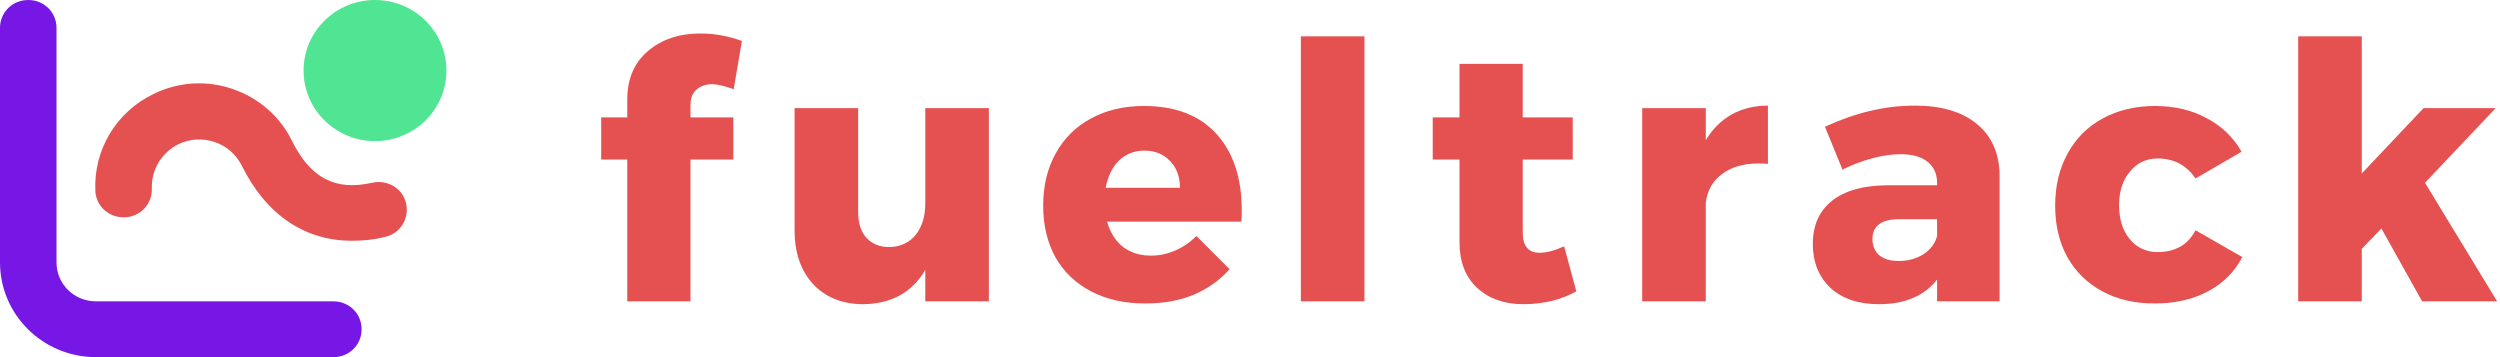 <svg width="252" height="36" viewBox="0 0 252 36" version="1.1" xmlns="http://www.w3.org/2000/svg" xmlns:xlink="http://www.w3.org/1999/xlink">
<rect x="0" y="0" width="252" height="36" fill="#333333" stroke="none"/>
<title>Logo</title>
<desc>Created using Figma</desc>
<g id="Canvas" transform="translate(2390 487)">
<clipPath id="clip-0" clip-rule="evenodd">
<path d="M -2455 -513L -1015 -513L -1015 443L -2455 443L -2455 -513Z" fill="#FFFFFF"/>
</clipPath>
<g id="home" clip-path="url(#clip-0)">
<path d="M -2455 -513L -1015 -513L -1015 443L -2455 443L -2455 -513Z" fill="#FFFFFF"/>
<g id="header">
<g id="Logo">
<g id="fueltrack-03">
<g id="Group">
<g id="Group">
<g id="Group">
<g id="Vector">
<use xlink:href="#path0_fill" transform="translate(-2390 -487)" fill="#7717E5"/>
</g>
<g id="Vector">
<use xlink:href="#path1_fill" transform="translate(-2380.4 -478.6)" fill="#E55050"/>
</g>
<g id="Vector">
<use xlink:href="#path2_fill" transform="translate(-2359.4 -487)" fill="#50E592"/>
</g>
</g>
</g>
</g>
</g>
<g id="fueltrack">
<use xlink:href="#path3_fill" transform="translate(-2329.4 -483.625)" fill="#E55050"/>
<use xlink:href="#path4_fill" transform="translate(-2329.4 -483.625)" fill="#E55050"/>
<use xlink:href="#path5_fill" transform="translate(-2329.4 -483.625)" fill="#E55050"/>
<use xlink:href="#path6_fill" transform="translate(-2329.4 -483.625)" fill="#E55050"/>
<use xlink:href="#path7_fill" transform="translate(-2329.4 -483.625)" fill="#E55050"/>
<use xlink:href="#path8_fill" transform="translate(-2329.4 -483.625)" fill="#E55050"/>
<use xlink:href="#path9_fill" transform="translate(-2329.4 -483.625)" fill="#E55050"/>
<use xlink:href="#path10_fill" transform="translate(-2329.4 -483.625)" fill="#E55050"/>
<use xlink:href="#path11_fill" transform="translate(-2329.4 -483.625)" fill="#E55050"/>
</g>
</g>
</g>
</g>
</g>
<defs>
<path id="path0_fill" d="M 33.601 36L 9.682 36C 4.328 36 0 31.725 0 26.438L 0 2.812C 0 1.238 1.253 0 2.848 0C 4.442 0 5.695 1.238 5.695 2.812L 5.695 26.438C 5.695 28.631 7.461 30.375 9.682 30.375L 33.601 30.375C 35.196 30.375 36.449 31.613 36.449 33.188C 36.449 34.763 35.196 36 33.601 36Z"/>
<path id="path1_fill" d="M 25.865 15.868C 21.081 15.868 17.208 13.225 14.759 8.275C 14.19 7.15 13.222 6.306 12.026 5.912C 10.83 5.518 9.52 5.575 8.381 6.137C 6.672 6.981 5.647 8.725 5.704 10.581C 5.761 12.156 4.565 13.45 2.97 13.506C 1.376 13.562 0.066 12.381 0.009 10.806C -0.162 6.7 2.116 2.875 5.875 1.075C 8.381 -0.163 11.228 -0.332 13.848 0.568C 16.468 1.468 18.632 3.325 19.828 5.8C 21.707 9.568 24.213 10.862 27.915 10.018C 29.453 9.681 30.99 10.581 31.332 12.1C 31.674 13.618 30.762 15.137 29.225 15.475C 28.143 15.756 27.004 15.868 25.865 15.868Z"/>
<path id="path2_fill" d="M 7.2 14.223C 11.176 14.223 14.4 11.039 14.4 7.111C 14.4 3.184 11.176 0 7.2 0C 3.224 0 0 3.184 0 7.111C 0 11.039 3.224 14.223 7.2 14.223Z"/>
<path id="path3_fill" d="M 11.196 5.112C 10.548 5.112 10.02 5.292 9.612 5.652C 9.204 6.012 9 6.528 9 7.2L 9 8.46L 13.32 8.46L 13.32 12.708L 9 12.708L 9 27L 2.628 27L 2.628 12.708L 0 12.708L 0 8.46L 2.628 8.46L 2.628 6.66C 2.628 4.596 3.312 2.976 4.68 1.8C 6.072 0.6 7.848 0 10.008 0C 11.424 0 12.816 0.252 14.184 0.756L 13.356 5.616C 12.396 5.28 11.676 5.112 11.196 5.112Z"/>
<path id="path4_fill" d="M 39.077 7.524L 39.077 27L 32.669 27L 32.669 23.832C 31.349 26.088 29.273 27.24 26.441 27.288C 24.329 27.288 22.637 26.616 21.365 25.272C 20.117 23.904 19.493 22.092 19.493 19.836L 19.493 7.524L 25.901 7.524L 25.901 18C 25.901 19.104 26.177 19.968 26.729 20.592C 27.305 21.216 28.073 21.528 29.033 21.528C 30.161 21.504 31.049 21.096 31.697 20.304C 32.345 19.488 32.669 18.432 32.669 17.136L 32.669 7.524L 39.077 7.524Z"/>
<path id="path5_fill" d="M 54.704 7.308C 57.872 7.308 60.308 8.244 62.012 10.116C 63.716 11.988 64.568 14.556 64.568 17.82C 64.568 18.324 64.556 18.708 64.532 18.972L 50.996 18.972C 51.308 20.076 51.848 20.928 52.616 21.528C 53.384 22.104 54.32 22.392 55.424 22.392C 56.264 22.392 57.068 22.224 57.836 21.888C 58.628 21.552 59.348 21.06 59.996 20.412L 63.344 23.76C 62.336 24.888 61.112 25.752 59.672 26.352C 58.256 26.928 56.648 27.216 54.848 27.216C 52.76 27.216 50.936 26.808 49.376 25.992C 47.816 25.176 46.616 24.024 45.776 22.536C 44.96 21.048 44.552 19.32 44.552 17.352C 44.552 15.36 44.972 13.608 45.812 12.096C 46.652 10.56 47.84 9.384 49.376 8.568C 50.912 7.728 52.688 7.308 54.704 7.308ZM 58.34 15.552C 58.34 14.424 58.004 13.524 57.332 12.852C 56.684 12.156 55.82 11.808 54.74 11.808C 53.732 11.808 52.88 12.144 52.184 12.816C 51.512 13.488 51.068 14.4 50.852 15.552L 58.34 15.552Z"/>
<path id="path6_fill" d="M 70.527 0.288L 76.935 0.288L 76.935 27L 70.527 27L 70.527 0.288Z"/>
<path id="path7_fill" d="M 98.291 25.992C 97.571 26.4 96.743 26.724 95.807 26.964C 94.871 27.18 93.923 27.288 92.963 27.288C 91.043 27.288 89.483 26.736 88.283 25.632C 87.107 24.528 86.519 23.004 86.519 21.06L 86.519 12.708L 83.819 12.708L 83.819 8.46L 86.519 8.46L 86.519 3.06L 92.891 3.06L 92.891 8.46L 97.931 8.46L 97.931 12.708L 92.891 12.708L 92.891 20.052C 92.891 21.42 93.455 22.104 94.583 22.104C 95.279 22.104 96.107 21.888 97.067 21.456L 98.291 25.992Z"/>
<path id="path8_fill" d="M 111.342 10.764C 112.014 9.636 112.878 8.772 113.934 8.172C 115.014 7.572 116.238 7.272 117.606 7.272L 117.606 13.14C 117.39 13.116 117.066 13.104 116.634 13.104C 115.122 13.104 113.898 13.464 112.962 14.184C 112.026 14.88 111.486 15.84 111.342 17.064L 111.342 27L 104.934 27L 104.934 7.524L 111.342 7.524L 111.342 10.764Z"/>
<path id="path9_fill" d="M 132.427 7.272C 135.115 7.272 137.203 7.896 138.691 9.144C 140.179 10.368 140.935 12.096 140.959 14.328L 140.959 27L 134.659 27L 134.659 24.804C 133.363 26.46 131.407 27.288 128.791 27.288C 126.727 27.288 125.095 26.736 123.895 25.632C 122.719 24.504 122.131 23.028 122.131 21.204C 122.131 19.356 122.767 17.916 124.039 16.884C 125.335 15.852 127.183 15.324 129.583 15.3L 134.659 15.3L 134.659 15.084C 134.659 14.148 134.335 13.428 133.687 12.924C 133.063 12.42 132.151 12.168 130.951 12.168C 130.135 12.168 129.211 12.3 128.179 12.564C 127.171 12.828 126.151 13.212 125.119 13.716L 123.355 9.396C 124.939 8.676 126.451 8.148 127.891 7.812C 129.355 7.452 130.867 7.272 132.427 7.272ZM 130.771 22.932C 131.731 22.932 132.571 22.704 133.291 22.248C 134.011 21.768 134.467 21.156 134.659 20.412L 134.659 18.72L 130.843 18.72C 129.043 18.72 128.143 19.392 128.143 20.736C 128.143 21.408 128.371 21.948 128.827 22.356C 129.307 22.74 129.955 22.932 130.771 22.932Z"/>
<path id="path10_fill" d="M 160.708 14.616C 159.796 13.272 158.524 12.6 156.892 12.6C 155.74 12.6 154.804 13.044 154.084 13.932C 153.364 14.796 153.004 15.924 153.004 17.316C 153.004 18.732 153.364 19.872 154.084 20.736C 154.804 21.6 155.74 22.032 156.892 22.032C 158.668 22.032 159.94 21.3 160.708 19.836L 165.424 22.536C 164.656 24.024 163.504 25.176 161.968 25.992C 160.432 26.808 158.632 27.216 156.568 27.216C 154.576 27.216 152.824 26.808 151.312 25.992C 149.8 25.176 148.624 24.024 147.784 22.536C 146.968 21.048 146.56 19.32 146.56 17.352C 146.56 15.36 146.98 13.608 147.82 12.096C 148.66 10.56 149.836 9.384 151.348 8.568C 152.884 7.728 154.648 7.308 156.64 7.308C 158.584 7.308 160.312 7.716 161.824 8.532C 163.336 9.324 164.512 10.452 165.352 11.916L 160.708 14.616Z"/>
<path id="path11_fill" d="M 183.551 27L 179.447 19.656L 177.466 21.708L 177.466 27L 171.059 27L 171.059 0.288L 177.466 0.288L 177.466 14.112L 183.694 7.524L 190.966 7.524L 183.839 15.048L 191.111 27L 183.551 27Z"/>
</defs>
</svg>
